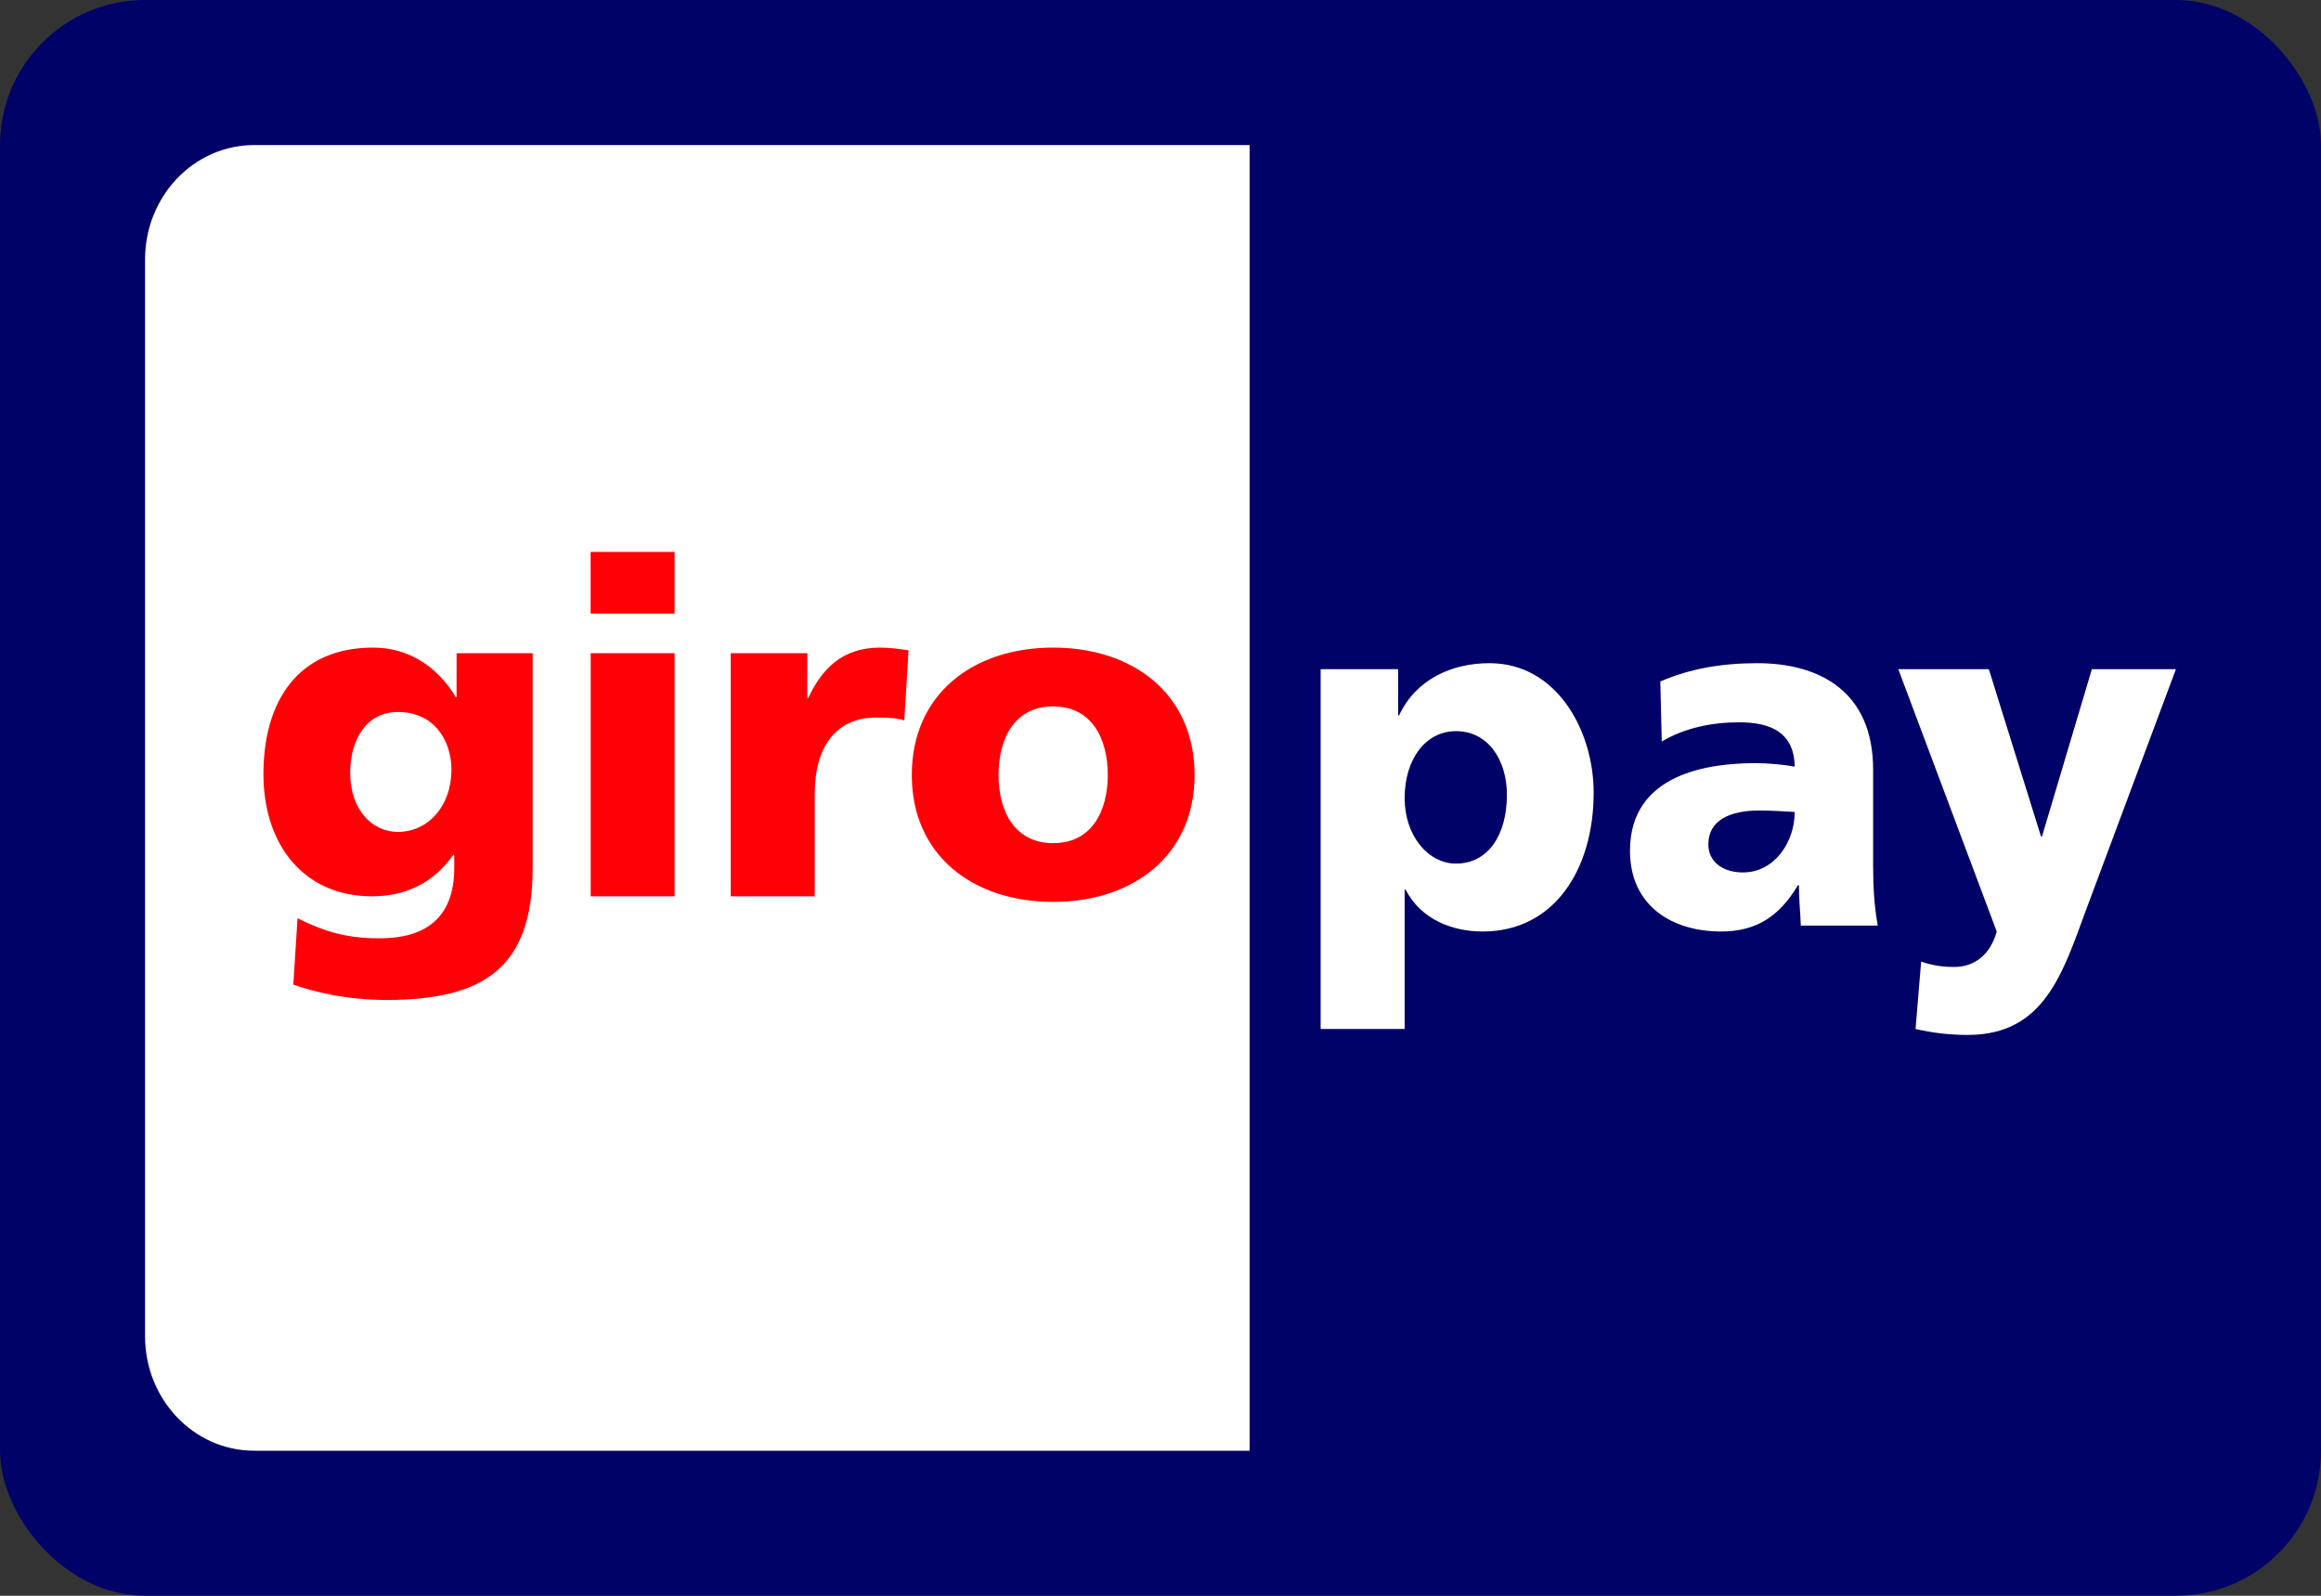 <svg width="32" height="22" viewBox="0 0 32 22" fill="none" xmlns="http://www.w3.org/2000/svg">
<rect x="0" y="0" width="32" height="22" fill="#333333" stroke="none"/>
<rect width="32" height="22" rx="2" fill="#000268"/>
<path fill-rule="evenodd" clip-rule="evenodd" d="M2 3.577V18.423C2 19.294 2.673 20 3.503 20H17.229V2H3.503C2.673 2 2 2.706 2 3.577ZM20.776 10.956C20.776 11.519 20.512 11.906 20.074 11.906C19.688 11.906 19.366 11.519 19.366 11.003C19.366 10.474 19.649 10.08 20.074 10.08C20.525 10.08 20.776 10.488 20.776 10.956ZM18.208 14.186H19.366V12.265H19.379C19.598 12.686 20.036 12.842 20.441 12.842C21.438 12.842 21.972 11.974 21.972 10.928C21.972 10.074 21.464 9.143 20.537 9.143C20.01 9.143 19.521 9.368 19.289 9.863H19.276V9.225H18.208V14.186ZM23.553 11.641C23.553 11.302 23.862 11.174 24.255 11.174C24.429 11.174 24.596 11.186 24.744 11.194C24.744 11.607 24.467 12.028 24.03 12.028C23.759 12.028 23.553 11.886 23.553 11.641ZM25.889 12.761C25.838 12.483 25.825 12.204 25.825 11.926V10.61C25.825 9.531 25.085 9.143 24.229 9.143C23.734 9.143 23.303 9.218 22.891 9.395L22.911 10.223C23.231 10.033 23.605 9.958 23.978 9.958C24.396 9.958 24.737 10.087 24.744 10.569C24.596 10.542 24.39 10.521 24.203 10.521C23.586 10.521 22.473 10.651 22.473 11.729C22.473 12.497 23.064 12.842 23.727 12.842C24.203 12.842 24.525 12.646 24.789 12.204H24.802C24.802 12.388 24.821 12.57 24.828 12.761H25.889ZM26.41 14.186C26.648 14.241 26.886 14.268 27.13 14.268C28.192 14.268 28.442 13.406 28.771 12.517L30 9.225H28.841L28.153 11.533H28.14L27.42 9.225H26.172L27.529 12.842C27.445 13.155 27.227 13.331 26.944 13.331C26.782 13.331 26.641 13.31 26.487 13.257L26.41 14.186Z" fill="white"/>
<path fill-rule="evenodd" clip-rule="evenodd" d="M4.828 10.653C4.828 10.196 5.054 9.816 5.485 9.816C6.006 9.816 6.224 10.234 6.224 10.607C6.224 11.122 5.896 11.469 5.485 11.469C5.138 11.469 4.828 11.174 4.828 10.653ZM7.344 9.005H6.295V9.61H6.283C6.038 9.198 5.639 8.928 5.144 8.928C4.102 8.928 3.632 9.675 3.632 10.672C3.632 11.663 4.205 12.357 5.124 12.357C5.588 12.357 5.974 12.177 6.25 11.784H6.263V11.965C6.263 12.621 5.903 12.936 5.234 12.936C4.751 12.936 4.455 12.833 4.102 12.66L4.044 13.574C4.313 13.67 4.77 13.786 5.324 13.786C6.675 13.786 7.344 13.342 7.344 11.965V9.005ZM9.301 7.609H8.143V8.459H9.301V7.609ZM8.144 12.357H9.301V9.005H8.144V12.357ZM12.526 8.966C12.41 8.948 12.268 8.928 12.134 8.928C11.632 8.928 11.342 9.198 11.143 9.623H11.13V9.005H10.075V12.357H11.233V10.942C11.233 10.286 11.536 9.893 12.076 9.893C12.211 9.893 12.339 9.893 12.468 9.931L12.526 8.966ZM14.52 11.624C13.986 11.624 13.767 11.18 13.767 10.685C13.767 10.183 13.986 9.739 14.52 9.739C15.054 9.739 15.273 10.183 15.273 10.685C15.273 11.18 15.054 11.624 14.52 11.624ZM14.52 12.434C15.627 12.434 16.47 11.791 16.47 10.685C16.47 9.571 15.627 8.928 14.52 8.928C13.413 8.928 12.571 9.571 12.571 10.685C12.571 11.791 13.413 12.434 14.52 12.434Z" fill="#FF0007"/>
</svg>

